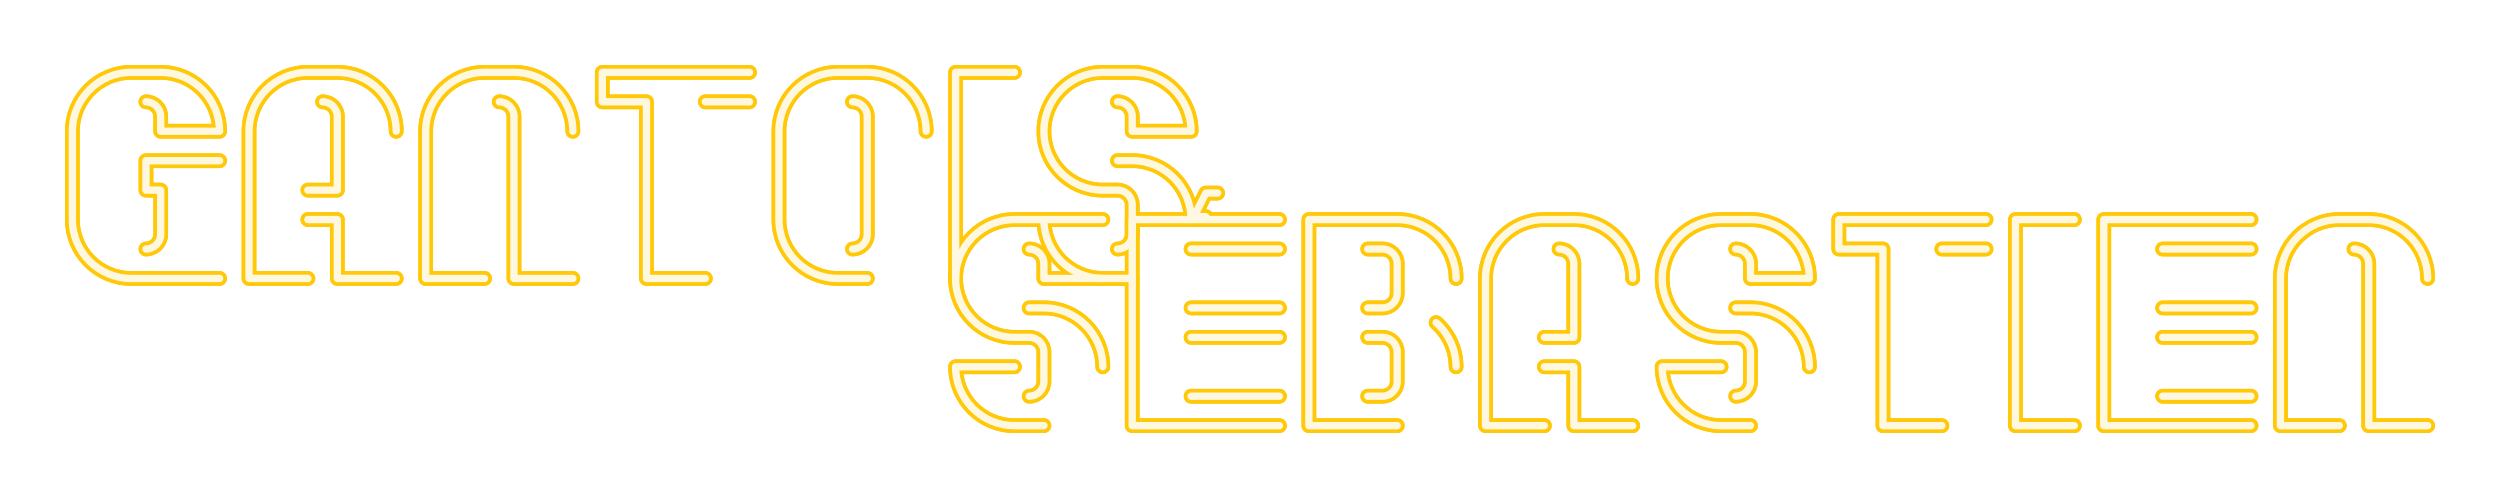 <?xml version="1.0" encoding="UTF-8" standalone="no"?>
<!-- Created with Inkscape (http://www.inkscape.org/) -->

<svg
   width="1698.32"
   height="338.32"
   viewBox="0 0 449.347 89.514"
   version="1.1"
   id="svg1"
   xml:space="preserve"
   inkscape:version="1.3 (0e150ed6c4, 2023-07-21)"
   sodipodi:docname="nom.svg"
   xmlns:inkscape="http://www.inkscape.org/namespaces/inkscape"
   xmlns:sodipodi="http://sodipodi.sourceforge.net/DTD/sodipodi-0.dtd"
   xmlns="http://www.w3.org/2000/svg"
   xmlns:svg="http://www.w3.org/2000/svg"><sodipodi:namedview
     id="namedview1"
     pagecolor="#505050"
     bordercolor="#eeeeee"
     borderopacity="1"
     inkscape:showpageshadow="0"
     inkscape:pageopacity="0"
     inkscape:pagecheckerboard="0"
     inkscape:deskcolor="#505050"
     inkscape:document-units="px"
     inkscape:zoom="0.48685317"
     inkscape:cx="849.33205"
     inkscape:cy="21.567077"
     inkscape:window-width="1920"
     inkscape:window-height="1009"
     inkscape:window-x="-8"
     inkscape:window-y="131"
     inkscape:window-maximized="1"
     inkscape:current-layer="g7" /><defs
     id="defs1">&#10;	&#10;	&#10;	&#10;	&#10;	&#10;	&#10;	&#10;	&#10;	&#10;	&#10;<filter
   inkscape:collect="always"
   style="color-interpolation-filters:sRGB"
   id="filter25"
   x="-0.01"
   y="-0.067"
   width="1.02"
   height="1.134"><feGaussianBlur
     inkscape:collect="always"
     stdDeviation="1.217"
     id="feGaussianBlur25" /></filter><filter
   inkscape:collect="always"
   style="color-interpolation-filters:sRGB"
   id="filter42"
   x="-0.031"
   y="-0.205"
   width="1.061"
   height="1.41"><feGaussianBlur
     inkscape:collect="always"
     stdDeviation="4.868"
     id="feGaussianBlur42" /></filter></defs><g
     inkscape:label="Layer 1"
     inkscape:groupmode="layer"
     id="layer1"
     transform="translate(-306.342,-26.893)"><g
       id="g7"
       style="fill:none;fill-opacity:1;stroke:#ffffff;stroke-opacity:1"><g
         id="g43"><g
           id="g42"
           style="stroke:#ffc808;stroke-width:2.646;stroke-dasharray:none;stroke-opacity:1;filter:url(#filter42)"><path
             id="path25"
             style="fill:none;fill-opacity:1;stroke:#ffc808;stroke-width:2.646;stroke-linecap:round;stroke-linejoin:round;stroke-dasharray:none;stroke-opacity:1;paint-order:normal"
             d="m 488.682,39.9 h -10.583 v 37.042"
             sodipodi:nodetypes="ccc" /><path
             id="path26"
             style="fill:none;fill-opacity:1;stroke:#ffc808;stroke-width:2.646;stroke-linecap:round;stroke-linejoin:round;stroke-dasharray:none;stroke-opacity:1;paint-order:normal"
             d="m 491.328,98.108 c 1.461,0 2.646,-1.185 2.646,-2.646 V 90.171 c 0,-1.461 -1.185,-2.646 -2.646,-2.646 l -2.646,-8e-5 c -5.845,-1.6e-4 -10.583,-4.738 -10.583,-10.583 0,-5.845 4.738,-10.583 10.583,-10.583 h 5.292 m 10.583,10.583 h -10.583 V 74.296 c 0,-1.461 -1.185,-2.646 -2.646,-2.646 m 0,10.583 2.646,8e-5 c 5.845,1.6e-4 10.583,4.738 10.583,10.583 m -15.875,0 h -10.583 c 0,5.845 4.738,10.583 10.583,10.583 h 5.292"
             sodipodi:nodetypes="csssszscccsccscccsc" /><path
             id="path27"
             style="fill:none;fill-opacity:1;stroke:#ffc808;stroke-width:2.646;stroke-linecap:round;stroke-linejoin:round;stroke-dasharray:none;stroke-opacity:1;paint-order:normal"
             d="m 433.119,45.192 h 7.937 m 0,-5.292 h -26.458 v 5.292 h 7.937 v 31.75 h 10.583"
             sodipodi:nodetypes="cccccccc" /><path
             id="path28"
             style="fill:none;fill-opacity:1;stroke:#ffc808;stroke-width:2.646;stroke-linecap:round;stroke-linejoin:round;stroke-dasharray:none;stroke-opacity:1;paint-order:normal"
             d="m 679.182,66.358 h -10.583 v 37.042 h 10.583"
             sodipodi:nodetypes="cccc" /><path
             id="path29"
             style="fill:none;fill-opacity:1;stroke:#ffc808;stroke-width:2.646;stroke-linecap:round;stroke-linejoin:round;stroke-dasharray:none;stroke-opacity:1;paint-order:normal"
             d="m 568.057,92.817 c 0,-3.162 -1.389,-5.998 -3.587,-7.938 m 3.587,-7.938 c 0,-5.845 -4.738,-10.583 -10.583,-10.583 h -15.875 v 37.042 h 15.875 m -5.292,-15.875 h 2.646 c 1.461,0 2.646,1.185 2.646,2.646 v 5.292 c 0,1.461 -1.185,2.646 -2.646,2.646 h -2.646 m 0,-26.458 h 2.646 c 1.461,0 2.646,1.185 2.646,2.646 v 5.292 c 0,1.461 -1.185,2.646 -2.646,2.646 h -2.646"
             sodipodi:nodetypes="cccsccccssssccssssc" /><path
             id="path30"
             style="fill:none;fill-opacity:1;stroke:#ffc808;stroke-width:2.646;stroke-linecap:round;stroke-linejoin:round;stroke-dasharray:none;stroke-opacity:1;paint-order:normal"
             d="m 710.932,71.65 h -15.875 m 0,10.583 h 15.875 m 0,5.292 h -15.875 m 0,10.583 h 15.875 m 0,5.292 H 684.474 V 66.358 h 26.458"
             sodipodi:nodetypes="cccccccccccc" /><path
             id="path31"
             style="fill:none;fill-opacity:1;stroke:#ffc808;stroke-width:2.646;stroke-linecap:round;stroke-linejoin:round;stroke-dasharray:none;stroke-opacity:1;paint-order:normal"
             d="m 618.328,98.108 c 1.461,0 2.646,-1.185 2.646,-2.646 v -5.292 c 0,-1.461 -1.185,-2.646 -2.646,-2.646 l -2.646,-8e-5 c -5.845,-1.6e-4 -10.583,-4.738 -10.583,-10.583 0,-5.845 4.738,-10.583 10.583,-10.583 h 5.292 c 5.845,0 10.583,4.738 10.583,10.583 h -10.583 v -2.646 c 0,-1.461 -1.185,-2.646 -2.646,-2.646 m 0,10.583 2.646,8e-5 c 5.845,1.6e-4 10.583,4.738 10.583,10.583 m -10.583,10.583 h -5.292 c -5.845,0 -10.583,-4.738 -10.583,-10.583 h 10.583"
             sodipodi:nodetypes="csssszssccsccsccscc" /><path
             id="path32"
             style="fill:none;fill-opacity:1;stroke:#ffc808;stroke-width:2.646;stroke-linecap:round;stroke-linejoin:round;stroke-dasharray:none;stroke-opacity:1;paint-order:normal"
             d="m 332.578,71.65 c 1.461,0 2.646,-1.185 2.646,-2.646 v -7.938 h -2.646 V 55.775 h 13.229 m 0,21.167 h -15.875 c -5.845,0 -10.583,-4.738 -10.583,-10.583 v -15.875 c 0,-5.845 4.738,-10.583 10.583,-10.583 h 5.292 c 5.845,0 10.583,4.738 10.583,10.583 h -10.583 v -2.646 c 0,-1.461 -1.185,-2.646 -2.646,-2.646"
             sodipodi:nodetypes="cscccccsssssccsc" /><path
             id="path33"
             style="fill:none;fill-opacity:1;stroke:#ffc808;stroke-width:2.646;stroke-linecap:round;stroke-linejoin:round;stroke-dasharray:none;stroke-opacity:1;paint-order:normal"
             d="m 396.078,45.192 c 1.461,0 2.646,1.185 2.646,2.646 v 29.104 h 10.583 m 0,-26.458 c 0,-5.845 -4.738,-10.583 -10.583,-10.583 h -5.292 c -5.845,0 -10.583,4.738 -10.583,10.583 v 26.458 h 10.583"
             sodipodi:nodetypes="cscccssscc" /><path
             id="path34"
             style="fill:none;fill-opacity:1;stroke:#ffc808;stroke-width:2.646;stroke-linecap:round;stroke-linejoin:round;stroke-dasharray:none;stroke-opacity:1;paint-order:normal"
             d="m 459.578,71.65 c 1.461,0 2.646,-1.185 2.646,-2.646 V 47.837 c 0,-1.461 -1.185,-2.646 -2.646,-2.646 m 2.646,31.75 h -5.292 c -5.845,0 -10.583,-4.738 -10.583,-10.583 V 50.483 c 0,-5.845 4.738,-10.583 10.583,-10.583 h 5.292 c 5.845,0 10.583,4.738 10.583,10.583"
             sodipodi:nodetypes="cssccsssssc" /><path
             id="path35"
             style="fill:none;fill-opacity:1;stroke:#ffc808;stroke-width:2.646;stroke-linecap:round;stroke-linejoin:round;stroke-dasharray:none;stroke-opacity:1;paint-order:normal"
             d="m 663.307,66.358 h -26.458 v 5.292 h 7.937 v 31.75 h 10.583 m 0,-31.75 h 7.937"
             sodipodi:nodetypes="cccccccc" /><path
             id="path36"
             style="fill:none;fill-opacity:1;stroke:#ffc808;stroke-width:2.646;stroke-linecap:round;stroke-linejoin:round;stroke-dasharray:none;stroke-opacity:1;paint-order:normal"
             d="m 361.682,61.067 h 5.292 V 47.837 c 0,-1.461 -1.185,-2.646 -2.646,-2.646 m 13.229,31.75 h -10.583 v -10.583 h -5.292 m 0,10.583 h -10.583 V 50.483 c 0,-5.845 4.738,-10.583 10.583,-10.583 h 5.292 c 5.845,0 10.583,4.738 10.583,10.583"
             sodipodi:nodetypes="ccscccccccsssc" /><path
             id="path37"
             style="fill:none;fill-opacity:1;stroke:#ffc808;stroke-width:2.646;stroke-linecap:round;stroke-linejoin:round;stroke-dasharray:none;stroke-opacity:1;paint-order:normal"
             d="m 729.453,71.65 c 1.461,0 2.646,1.185 2.646,2.646 v 29.104 h 10.583 m 0,-26.458 c 0,-5.845 -4.738,-10.583 -10.583,-10.583 h -5.292 c -5.845,0 -10.583,4.738 -10.583,10.583 v 26.458 h 10.583"
             sodipodi:nodetypes="cscccssscc" /><path
             id="path38"
             style="fill:none;fill-opacity:1;stroke:#ffc808;stroke-width:2.646;stroke-linecap:round;stroke-linejoin:round;stroke-dasharray:none;stroke-opacity:1;paint-order:normal"
             d="m 583.932,87.525 h 5.292 V 74.296 c 0,-1.461 -1.185,-2.646 -2.646,-2.646 m 13.229,31.75 h -10.583 V 92.817 h -5.292 m 0,10.583 h -10.583 V 76.942 c 0,-5.845 4.738,-10.583 10.583,-10.583 h 5.292 c 5.845,0 10.583,4.738 10.583,10.583"
             sodipodi:nodetypes="ccscccccccsssc" /><path
             id="path39"
             style="fill:none;fill-opacity:1;stroke:#ffc808;stroke-width:2.646;stroke-linecap:round;stroke-linejoin:round;stroke-dasharray:none;stroke-opacity:1;paint-order:normal"
             d="m 507.203,71.65 c 1.461,0 2.646,-1.185 2.646,-2.646 V 63.712 c 0,-1.461 -1.185,-2.646 -2.646,-2.646 l -2.646,-8e-5 c -5.845,-1.6e-4 -10.583,-4.738 -10.583,-10.583 0,-5.845 4.738,-10.583 10.583,-10.583 h 5.292 c 5.845,0 10.583,4.738 10.583,10.583 h -10.583 V 47.837 c 0,-1.461 -1.185,-2.646 -2.646,-2.646 m 0,10.583 2.646,8e-5 c 5.845,1.6e-4 10.583,4.738 10.583,10.583 m -15.875,0 h -10.583 c 0,5.845 4.738,10.583 10.583,10.583 h 5.292"
             sodipodi:nodetypes="csssszssccsccscccsc" /><g
             id="g41"
             transform="translate(2.475e-4,8e-5)"
             style="fill:none;fill-opacity:1;stroke:#ffc808;stroke-width:2.646;stroke-dasharray:none;stroke-opacity:1"><path
               id="path40"
               style="fill:none;fill-opacity:1;stroke:#ffc808;stroke-width:2.646;stroke-linecap:round;stroke-linejoin:round;stroke-dasharray:none;stroke-opacity:1;paint-order:normal"
               d="m 536.306,71.65 h -15.875 m 0,10.583 h 15.875 m 0,5.292 h -15.875 m 0,10.583 h 15.875 m 0,5.292 H 509.848 V 66.358 h 26.458"
               sodipodi:nodetypes="cccccccccccc" /><path
               id="path41"
               style="fill:none;fill-opacity:1;stroke:#ffc808;stroke-width:2.646;stroke-linecap:round;stroke-linejoin:round;stroke-dasharray:none;stroke-opacity:1;paint-order:normal"
               d="m 523.077,65.829 h -2.117 l 2.117,-4.233 h 2.117"
               sodipodi:nodetypes="cccc" /></g></g><g
           id="g25"
           style="stroke:#ffc808;stroke-width:2.646;stroke-dasharray:none;stroke-opacity:1;filter:url(#filter25)"><path
             id="path8"
             style="fill:none;fill-opacity:1;stroke:#ffc808;stroke-width:2.646;stroke-linecap:round;stroke-linejoin:round;stroke-dasharray:none;stroke-opacity:1;paint-order:normal"
             d="m 488.682,39.9 h -10.583 v 37.042"
             sodipodi:nodetypes="ccc" /><path
             id="path9"
             style="fill:none;fill-opacity:1;stroke:#ffc808;stroke-width:2.646;stroke-linecap:round;stroke-linejoin:round;stroke-dasharray:none;stroke-opacity:1;paint-order:normal"
             d="m 491.328,98.108 c 1.461,0 2.646,-1.185 2.646,-2.646 V 90.171 c 0,-1.461 -1.185,-2.646 -2.646,-2.646 l -2.646,-8e-5 c -5.845,-1.6e-4 -10.583,-4.738 -10.583,-10.583 0,-5.845 4.738,-10.583 10.583,-10.583 h 5.292 m 10.583,10.583 h -10.583 V 74.296 c 0,-1.461 -1.185,-2.646 -2.646,-2.646 m 0,10.583 2.646,8e-5 c 5.845,1.6e-4 10.583,4.738 10.583,10.583 m -15.875,0 h -10.583 c 0,5.845 4.738,10.583 10.583,10.583 h 5.292"
             sodipodi:nodetypes="csssszscccsccscccsc" /><path
             id="path10"
             style="fill:none;fill-opacity:1;stroke:#ffc808;stroke-width:2.646;stroke-linecap:round;stroke-linejoin:round;stroke-dasharray:none;stroke-opacity:1;paint-order:normal"
             d="m 433.119,45.192 h 7.937 m 0,-5.292 h -26.458 v 5.292 h 7.937 v 31.75 h 10.583"
             sodipodi:nodetypes="cccccccc" /><path
             id="path11"
             style="fill:none;fill-opacity:1;stroke:#ffc808;stroke-width:2.646;stroke-linecap:round;stroke-linejoin:round;stroke-dasharray:none;stroke-opacity:1;paint-order:normal"
             d="m 679.182,66.358 h -10.583 v 37.042 h 10.583"
             sodipodi:nodetypes="cccc" /><path
             id="path12"
             style="fill:none;fill-opacity:1;stroke:#ffc808;stroke-width:2.646;stroke-linecap:round;stroke-linejoin:round;stroke-dasharray:none;stroke-opacity:1;paint-order:normal"
             d="m 568.057,92.817 c 0,-3.162 -1.389,-5.998 -3.587,-7.938 m 3.587,-7.938 c 0,-5.845 -4.738,-10.583 -10.583,-10.583 h -15.875 v 37.042 h 15.875 m -5.292,-15.875 h 2.646 c 1.461,0 2.646,1.185 2.646,2.646 v 5.292 c 0,1.461 -1.185,2.646 -2.646,2.646 h -2.646 m 0,-26.458 h 2.646 c 1.461,0 2.646,1.185 2.646,2.646 v 5.292 c 0,1.461 -1.185,2.646 -2.646,2.646 h -2.646"
             sodipodi:nodetypes="cccsccccssssccssssc" /><path
             id="path13"
             style="fill:none;fill-opacity:1;stroke:#ffc808;stroke-width:2.646;stroke-linecap:round;stroke-linejoin:round;stroke-dasharray:none;stroke-opacity:1;paint-order:normal"
             d="m 710.932,71.65 h -15.875 m 0,10.583 h 15.875 m 0,5.292 h -15.875 m 0,10.583 h 15.875 m 0,5.292 H 684.474 V 66.358 h 26.458"
             sodipodi:nodetypes="cccccccccccc" /><path
             id="path14"
             style="fill:none;fill-opacity:1;stroke:#ffc808;stroke-width:2.646;stroke-linecap:round;stroke-linejoin:round;stroke-dasharray:none;stroke-opacity:1;paint-order:normal"
             d="m 618.328,98.108 c 1.461,0 2.646,-1.185 2.646,-2.646 v -5.292 c 0,-1.461 -1.185,-2.646 -2.646,-2.646 l -2.646,-8e-5 c -5.845,-1.6e-4 -10.583,-4.738 -10.583,-10.583 0,-5.845 4.738,-10.583 10.583,-10.583 h 5.292 c 5.845,0 10.583,4.738 10.583,10.583 h -10.583 v -2.646 c 0,-1.461 -1.185,-2.646 -2.646,-2.646 m 0,10.583 2.646,8e-5 c 5.845,1.6e-4 10.583,4.738 10.583,10.583 m -10.583,10.583 h -5.292 c -5.845,0 -10.583,-4.738 -10.583,-10.583 h 10.583"
             sodipodi:nodetypes="csssszssccsccsccscc" /><path
             id="path15"
             style="fill:none;fill-opacity:1;stroke:#ffc808;stroke-width:2.646;stroke-linecap:round;stroke-linejoin:round;stroke-dasharray:none;stroke-opacity:1;paint-order:normal"
             d="m 332.578,71.65 c 1.461,0 2.646,-1.185 2.646,-2.646 v -7.938 h -2.646 V 55.775 h 13.229 m 0,21.167 h -15.875 c -5.845,0 -10.583,-4.738 -10.583,-10.583 v -15.875 c 0,-5.845 4.738,-10.583 10.583,-10.583 h 5.292 c 5.845,0 10.583,4.738 10.583,10.583 h -10.583 v -2.646 c 0,-1.461 -1.185,-2.646 -2.646,-2.646"
             sodipodi:nodetypes="cscccccsssssccsc" /><path
             id="path16"
             style="fill:none;fill-opacity:1;stroke:#ffc808;stroke-width:2.646;stroke-linecap:round;stroke-linejoin:round;stroke-dasharray:none;stroke-opacity:1;paint-order:normal"
             d="m 396.078,45.192 c 1.461,0 2.646,1.185 2.646,2.646 v 29.104 h 10.583 m 0,-26.458 c 0,-5.845 -4.738,-10.583 -10.583,-10.583 h -5.292 c -5.845,0 -10.583,4.738 -10.583,10.583 v 26.458 h 10.583"
             sodipodi:nodetypes="cscccssscc" /><path
             id="path17"
             style="fill:none;fill-opacity:1;stroke:#ffc808;stroke-width:2.646;stroke-linecap:round;stroke-linejoin:round;stroke-dasharray:none;stroke-opacity:1;paint-order:normal"
             d="m 459.578,71.65 c 1.461,0 2.646,-1.185 2.646,-2.646 V 47.837 c 0,-1.461 -1.185,-2.646 -2.646,-2.646 m 2.646,31.75 h -5.292 c -5.845,0 -10.583,-4.738 -10.583,-10.583 V 50.483 c 0,-5.845 4.738,-10.583 10.583,-10.583 h 5.292 c 5.845,0 10.583,4.738 10.583,10.583"
             sodipodi:nodetypes="cssccsssssc" /><path
             id="path18"
             style="fill:none;fill-opacity:1;stroke:#ffc808;stroke-width:2.646;stroke-linecap:round;stroke-linejoin:round;stroke-dasharray:none;stroke-opacity:1;paint-order:normal"
             d="m 663.307,66.358 h -26.458 v 5.292 h 7.937 v 31.75 h 10.583 m 0,-31.75 h 7.937"
             sodipodi:nodetypes="cccccccc" /><path
             id="path19"
             style="fill:none;fill-opacity:1;stroke:#ffc808;stroke-width:2.646;stroke-linecap:round;stroke-linejoin:round;stroke-dasharray:none;stroke-opacity:1;paint-order:normal"
             d="m 361.682,61.067 h 5.292 V 47.837 c 0,-1.461 -1.185,-2.646 -2.646,-2.646 m 13.229,31.75 h -10.583 v -10.583 h -5.292 m 0,10.583 h -10.583 V 50.483 c 0,-5.845 4.738,-10.583 10.583,-10.583 h 5.292 c 5.845,0 10.583,4.738 10.583,10.583"
             sodipodi:nodetypes="ccscccccccsssc" /><path
             id="path20"
             style="fill:none;fill-opacity:1;stroke:#ffc808;stroke-width:2.646;stroke-linecap:round;stroke-linejoin:round;stroke-dasharray:none;stroke-opacity:1;paint-order:normal"
             d="m 729.453,71.65 c 1.461,0 2.646,1.185 2.646,2.646 v 29.104 h 10.583 m 0,-26.458 c 0,-5.845 -4.738,-10.583 -10.583,-10.583 h -5.292 c -5.845,0 -10.583,4.738 -10.583,10.583 v 26.458 h 10.583"
             sodipodi:nodetypes="cscccssscc" /><path
             id="path21"
             style="fill:none;fill-opacity:1;stroke:#ffc808;stroke-width:2.646;stroke-linecap:round;stroke-linejoin:round;stroke-dasharray:none;stroke-opacity:1;paint-order:normal"
             d="m 583.932,87.525 h 5.292 V 74.296 c 0,-1.461 -1.185,-2.646 -2.646,-2.646 m 13.229,31.75 h -10.583 V 92.817 h -5.292 m 0,10.583 h -10.583 V 76.942 c 0,-5.845 4.738,-10.583 10.583,-10.583 h 5.292 c 5.845,0 10.583,4.738 10.583,10.583"
             sodipodi:nodetypes="ccscccccccsssc" /><path
             id="path22"
             style="fill:none;fill-opacity:1;stroke:#ffc808;stroke-width:2.646;stroke-linecap:round;stroke-linejoin:round;stroke-dasharray:none;stroke-opacity:1;paint-order:normal"
             d="m 507.203,71.65 c 1.461,0 2.646,-1.185 2.646,-2.646 V 63.712 c 0,-1.461 -1.185,-2.646 -2.646,-2.646 l -2.646,-8e-5 c -5.845,-1.6e-4 -10.583,-4.738 -10.583,-10.583 0,-5.845 4.738,-10.583 10.583,-10.583 h 5.292 c 5.845,0 10.583,4.738 10.583,10.583 h -10.583 V 47.837 c 0,-1.461 -1.185,-2.646 -2.646,-2.646 m 0,10.583 2.646,8e-5 c 5.845,1.6e-4 10.583,4.738 10.583,10.583 m -15.875,0 h -10.583 c 0,5.845 4.738,10.583 10.583,10.583 h 5.292"
             sodipodi:nodetypes="csssszssccsccscccsc" /><g
             id="g24"
             transform="translate(2.475e-4,8e-5)"
             style="fill:none;fill-opacity:1;stroke:#ffc808;stroke-width:2.646;stroke-dasharray:none;stroke-opacity:1"><path
               id="path23"
               style="fill:none;fill-opacity:1;stroke:#ffc808;stroke-width:2.646;stroke-linecap:round;stroke-linejoin:round;stroke-dasharray:none;stroke-opacity:1;paint-order:normal"
               d="m 536.306,71.65 h -15.875 m 0,10.583 h 15.875 m 0,5.292 h -15.875 m 0,10.583 h 15.875 m 0,5.292 H 509.848 V 66.358 h 26.458"
               sodipodi:nodetypes="cccccccccccc" /><path
               id="path24"
               style="fill:none;fill-opacity:1;stroke:#ffc808;stroke-width:2.646;stroke-linecap:round;stroke-linejoin:round;stroke-dasharray:none;stroke-opacity:1;paint-order:normal"
               d="m 523.077,65.829 h -2.117 l 2.117,-4.233 h 2.117"
               sodipodi:nodetypes="cccc" /></g></g><g
           id="g8"
           style="stroke:#fff8e0;stroke-width:1.323;stroke-dasharray:none;stroke-opacity:1"><path
             id="path13-1-2-3-6-3"
             style="fill:none;fill-opacity:1;stroke:#fff8e0;stroke-width:1.323;stroke-linecap:round;stroke-linejoin:round;stroke-dasharray:none;stroke-opacity:1;paint-order:normal"
             d="m 488.682,39.9 h -10.583 v 37.042"
             sodipodi:nodetypes="ccc" /><path
             id="path22-1-5-0-1-3-7"
             style="fill:none;fill-opacity:1;stroke:#fff8e0;stroke-width:1.323;stroke-linecap:round;stroke-linejoin:round;stroke-dasharray:none;stroke-opacity:1;paint-order:normal"
             d="m 491.328,98.108 c 1.461,0 2.646,-1.185 2.646,-2.646 V 90.171 c 0,-1.461 -1.185,-2.646 -2.646,-2.646 l -2.646,-8e-5 c -5.845,-1.6e-4 -10.583,-4.738 -10.583,-10.583 0,-5.845 4.738,-10.583 10.583,-10.583 h 5.292 m 10.583,10.583 h -10.583 V 74.296 c 0,-1.461 -1.185,-2.646 -2.646,-2.646 m 0,10.583 2.646,8e-5 c 5.845,1.6e-4 10.583,4.738 10.583,10.583 m -15.875,0 h -10.583 c 0,5.845 4.738,10.583 10.583,10.583 h 5.292"
             sodipodi:nodetypes="csssszscccsccscccsc" /><path
             id="path13-1-2-3-3-7"
             style="fill:none;fill-opacity:1;stroke:#fff8e0;stroke-width:1.323;stroke-linecap:round;stroke-linejoin:round;stroke-dasharray:none;stroke-opacity:1;paint-order:normal"
             d="m 433.119,45.192 h 7.937 m 0,-5.292 h -26.458 v 5.292 h 7.937 v 31.75 h 10.583"
             sodipodi:nodetypes="cccccccc" /><path
             id="path13-1-2-3-6-3-28"
             style="fill:none;fill-opacity:1;stroke:#fff8e0;stroke-width:1.323;stroke-linecap:round;stroke-linejoin:round;stroke-dasharray:none;stroke-opacity:1;paint-order:normal"
             d="m 679.182,66.358 h -10.583 v 37.042 h 10.583"
             sodipodi:nodetypes="cccc" /><path
             id="path22-1-5-0-1-3-6-6"
             style="fill:none;fill-opacity:1;stroke:#fff8e0;stroke-width:1.323;stroke-linecap:round;stroke-linejoin:round;stroke-dasharray:none;stroke-opacity:1;paint-order:normal"
             d="m 568.057,92.817 c 0,-3.162 -1.389,-5.998 -3.587,-7.938 m 3.587,-7.938 c 0,-5.845 -4.738,-10.583 -10.583,-10.583 h -15.875 v 37.042 h 15.875 m -5.292,-15.875 h 2.646 c 1.461,0 2.646,1.185 2.646,2.646 v 5.292 c 0,1.461 -1.185,2.646 -2.646,2.646 h -2.646 m 0,-26.458 h 2.646 c 1.461,0 2.646,1.185 2.646,2.646 v 5.292 c 0,1.461 -1.185,2.646 -2.646,2.646 h -2.646"
             sodipodi:nodetypes="cccsccccssssccssssc" /><path
             id="path13-1-2-3-6-3-2-8"
             style="fill:none;fill-opacity:1;stroke:#fff8e0;stroke-width:1.323;stroke-linecap:round;stroke-linejoin:round;stroke-dasharray:none;stroke-opacity:1;paint-order:normal"
             d="m 710.932,71.65 h -15.875 m 0,10.583 h 15.875 m 0,5.292 h -15.875 m 0,10.583 h 15.875 m 0,5.292 H 684.474 V 66.358 h 26.458"
             sodipodi:nodetypes="cccccccccccc" /><path
             id="path22-1-5-0-1-3-7-5"
             style="fill:none;fill-opacity:1;stroke:#fff8e0;stroke-width:1.323;stroke-linecap:round;stroke-linejoin:round;stroke-dasharray:none;stroke-opacity:1;paint-order:normal"
             d="m 618.328,98.108 c 1.461,0 2.646,-1.185 2.646,-2.646 v -5.292 c 0,-1.461 -1.185,-2.646 -2.646,-2.646 l -2.646,-8e-5 c -5.845,-1.6e-4 -10.583,-4.738 -10.583,-10.583 0,-5.845 4.738,-10.583 10.583,-10.583 h 5.292 c 5.845,0 10.583,4.738 10.583,10.583 h -10.583 v -2.646 c 0,-1.461 -1.185,-2.646 -2.646,-2.646 m 0,10.583 2.646,8e-5 c 5.845,1.6e-4 10.583,4.738 10.583,10.583 m -10.583,10.583 h -5.292 c -5.845,0 -10.583,-4.738 -10.583,-10.583 h 10.583"
             sodipodi:nodetypes="csssszssccsccsccscc" /><path
             id="path22-1-5-0-1-3-5-6"
             style="fill:none;fill-opacity:1;stroke:#fff8e0;stroke-width:1.323;stroke-linecap:round;stroke-linejoin:round;stroke-dasharray:none;stroke-opacity:1;paint-order:normal"
             d="m 332.578,71.65 c 1.461,0 2.646,-1.185 2.646,-2.646 v -7.938 h -2.646 V 55.775 h 13.229 m 0,21.167 h -15.875 c -5.845,0 -10.583,-4.738 -10.583,-10.583 v -15.875 c 0,-5.845 4.738,-10.583 10.583,-10.583 h 5.292 c 5.845,0 10.583,4.738 10.583,10.583 h -10.583 v -2.646 c 0,-1.461 -1.185,-2.646 -2.646,-2.646"
             sodipodi:nodetypes="cscccccsssssccsc" /><path
             id="path3"
             style="fill:none;fill-opacity:1;stroke:#fff8e0;stroke-width:1.323;stroke-linecap:round;stroke-linejoin:round;stroke-dasharray:none;stroke-opacity:1;paint-order:normal"
             d="m 396.078,45.192 c 1.461,0 2.646,1.185 2.646,2.646 v 29.104 h 10.583 m 0,-26.458 c 0,-5.845 -4.738,-10.583 -10.583,-10.583 h -5.292 c -5.845,0 -10.583,4.738 -10.583,10.583 v 26.458 h 10.583"
             sodipodi:nodetypes="cscccssscc" /><path
             id="path3-9-3"
             style="fill:none;fill-opacity:1;stroke:#fff8e0;stroke-width:1.323;stroke-linecap:round;stroke-linejoin:round;stroke-dasharray:none;stroke-opacity:1;paint-order:normal"
             d="m 459.578,71.65 c 1.461,0 2.646,-1.185 2.646,-2.646 V 47.837 c 0,-1.461 -1.185,-2.646 -2.646,-2.646 m 2.646,31.75 h -5.292 c -5.845,0 -10.583,-4.738 -10.583,-10.583 V 50.483 c 0,-5.845 4.738,-10.583 10.583,-10.583 h 5.292 c 5.845,0 10.583,4.738 10.583,10.583"
             sodipodi:nodetypes="cssccsssssc" /><path
             id="path13-1-2-3-3-7-7"
             style="fill:none;fill-opacity:1;stroke:#fff8e0;stroke-width:1.323;stroke-linecap:round;stroke-linejoin:round;stroke-dasharray:none;stroke-opacity:1;paint-order:normal"
             d="m 663.307,66.358 h -26.458 v 5.292 h 7.937 v 31.75 h 10.583 m 0,-31.75 h 7.937"
             sodipodi:nodetypes="cccccccc" /><path
             id="path4"
             style="fill:none;fill-opacity:1;stroke:#fff8e0;stroke-width:1.323;stroke-linecap:round;stroke-linejoin:round;stroke-dasharray:none;stroke-opacity:1;paint-order:normal"
             d="m 361.682,61.067 h 5.292 V 47.837 c 0,-1.461 -1.185,-2.646 -2.646,-2.646 m 13.229,31.75 h -10.583 v -10.583 h -5.292 m 0,10.583 h -10.583 V 50.483 c 0,-5.845 4.738,-10.583 10.583,-10.583 h 5.292 c 5.845,0 10.583,4.738 10.583,10.583"
             sodipodi:nodetypes="ccscccccccsssc" /><path
             id="path3-0"
             style="fill:none;fill-opacity:1;stroke:#fff8e0;stroke-width:1.323;stroke-linecap:round;stroke-linejoin:round;stroke-dasharray:none;stroke-opacity:1;paint-order:normal"
             d="m 729.453,71.65 c 1.461,0 2.646,1.185 2.646,2.646 v 29.104 h 10.583 m 0,-26.458 c 0,-5.845 -4.738,-10.583 -10.583,-10.583 h -5.292 c -5.845,0 -10.583,4.738 -10.583,10.583 v 26.458 h 10.583"
             sodipodi:nodetypes="cscccssscc" /><path
             id="path4-1"
             style="fill:none;fill-opacity:1;stroke:#fff8e0;stroke-width:1.323;stroke-linecap:round;stroke-linejoin:round;stroke-dasharray:none;stroke-opacity:1;paint-order:normal"
             d="m 583.932,87.525 h 5.292 V 74.296 c 0,-1.461 -1.185,-2.646 -2.646,-2.646 m 13.229,31.75 h -10.583 V 92.817 h -5.292 m 0,10.583 h -10.583 V 76.942 c 0,-5.845 4.738,-10.583 10.583,-10.583 h 5.292 c 5.845,0 10.583,4.738 10.583,10.583"
             sodipodi:nodetypes="ccscccccccsssc" /><path
             id="path22-1-5-0-1-3-7-1"
             style="fill:none;fill-opacity:1;stroke:#fff8e0;stroke-width:1.323;stroke-linecap:round;stroke-linejoin:round;stroke-dasharray:none;stroke-opacity:1;paint-order:normal"
             d="m 507.203,71.65 c 1.461,0 2.646,-1.185 2.646,-2.646 V 63.712 c 0,-1.461 -1.185,-2.646 -2.646,-2.646 l -2.646,-8e-5 c -5.845,-1.6e-4 -10.583,-4.738 -10.583,-10.583 0,-5.845 4.738,-10.583 10.583,-10.583 h 5.292 c 5.845,0 10.583,4.738 10.583,10.583 h -10.583 V 47.837 c 0,-1.461 -1.185,-2.646 -2.646,-2.646 m 0,10.583 2.646,8e-5 c 5.845,1.6e-4 10.583,4.738 10.583,10.583 m -15.875,0 h -10.583 c 0,5.845 4.738,10.583 10.583,10.583 h 5.292"
             sodipodi:nodetypes="csssszssccsccscccsc" /><g
             id="g6"
             transform="translate(2.475e-4,8e-5)"
             style="fill:none;fill-opacity:1;stroke:#fff8e0;stroke-width:1.323;stroke-dasharray:none;stroke-opacity:1"><path
               id="path13-1-2-3-6-3-2"
               style="fill:none;fill-opacity:1;stroke:#fff8e0;stroke-width:1.323;stroke-linecap:round;stroke-linejoin:round;stroke-dasharray:none;stroke-opacity:1;paint-order:normal"
               d="m 536.306,71.65 h -15.875 m 0,10.583 h 15.875 m 0,5.292 h -15.875 m 0,10.583 h 15.875 m 0,5.292 H 509.848 V 66.358 h 26.458"
               sodipodi:nodetypes="cccccccccccc" /><path
               id="path6"
               style="fill:none;fill-opacity:1;stroke:#fff8e0;stroke-width:1.323;stroke-linecap:round;stroke-linejoin:round;stroke-dasharray:none;stroke-opacity:1;paint-order:normal"
               d="m 523.077,65.829 h -2.117 l 2.117,-4.233 h 2.117"
               sodipodi:nodetypes="cccc" /></g></g></g></g></g></svg>
